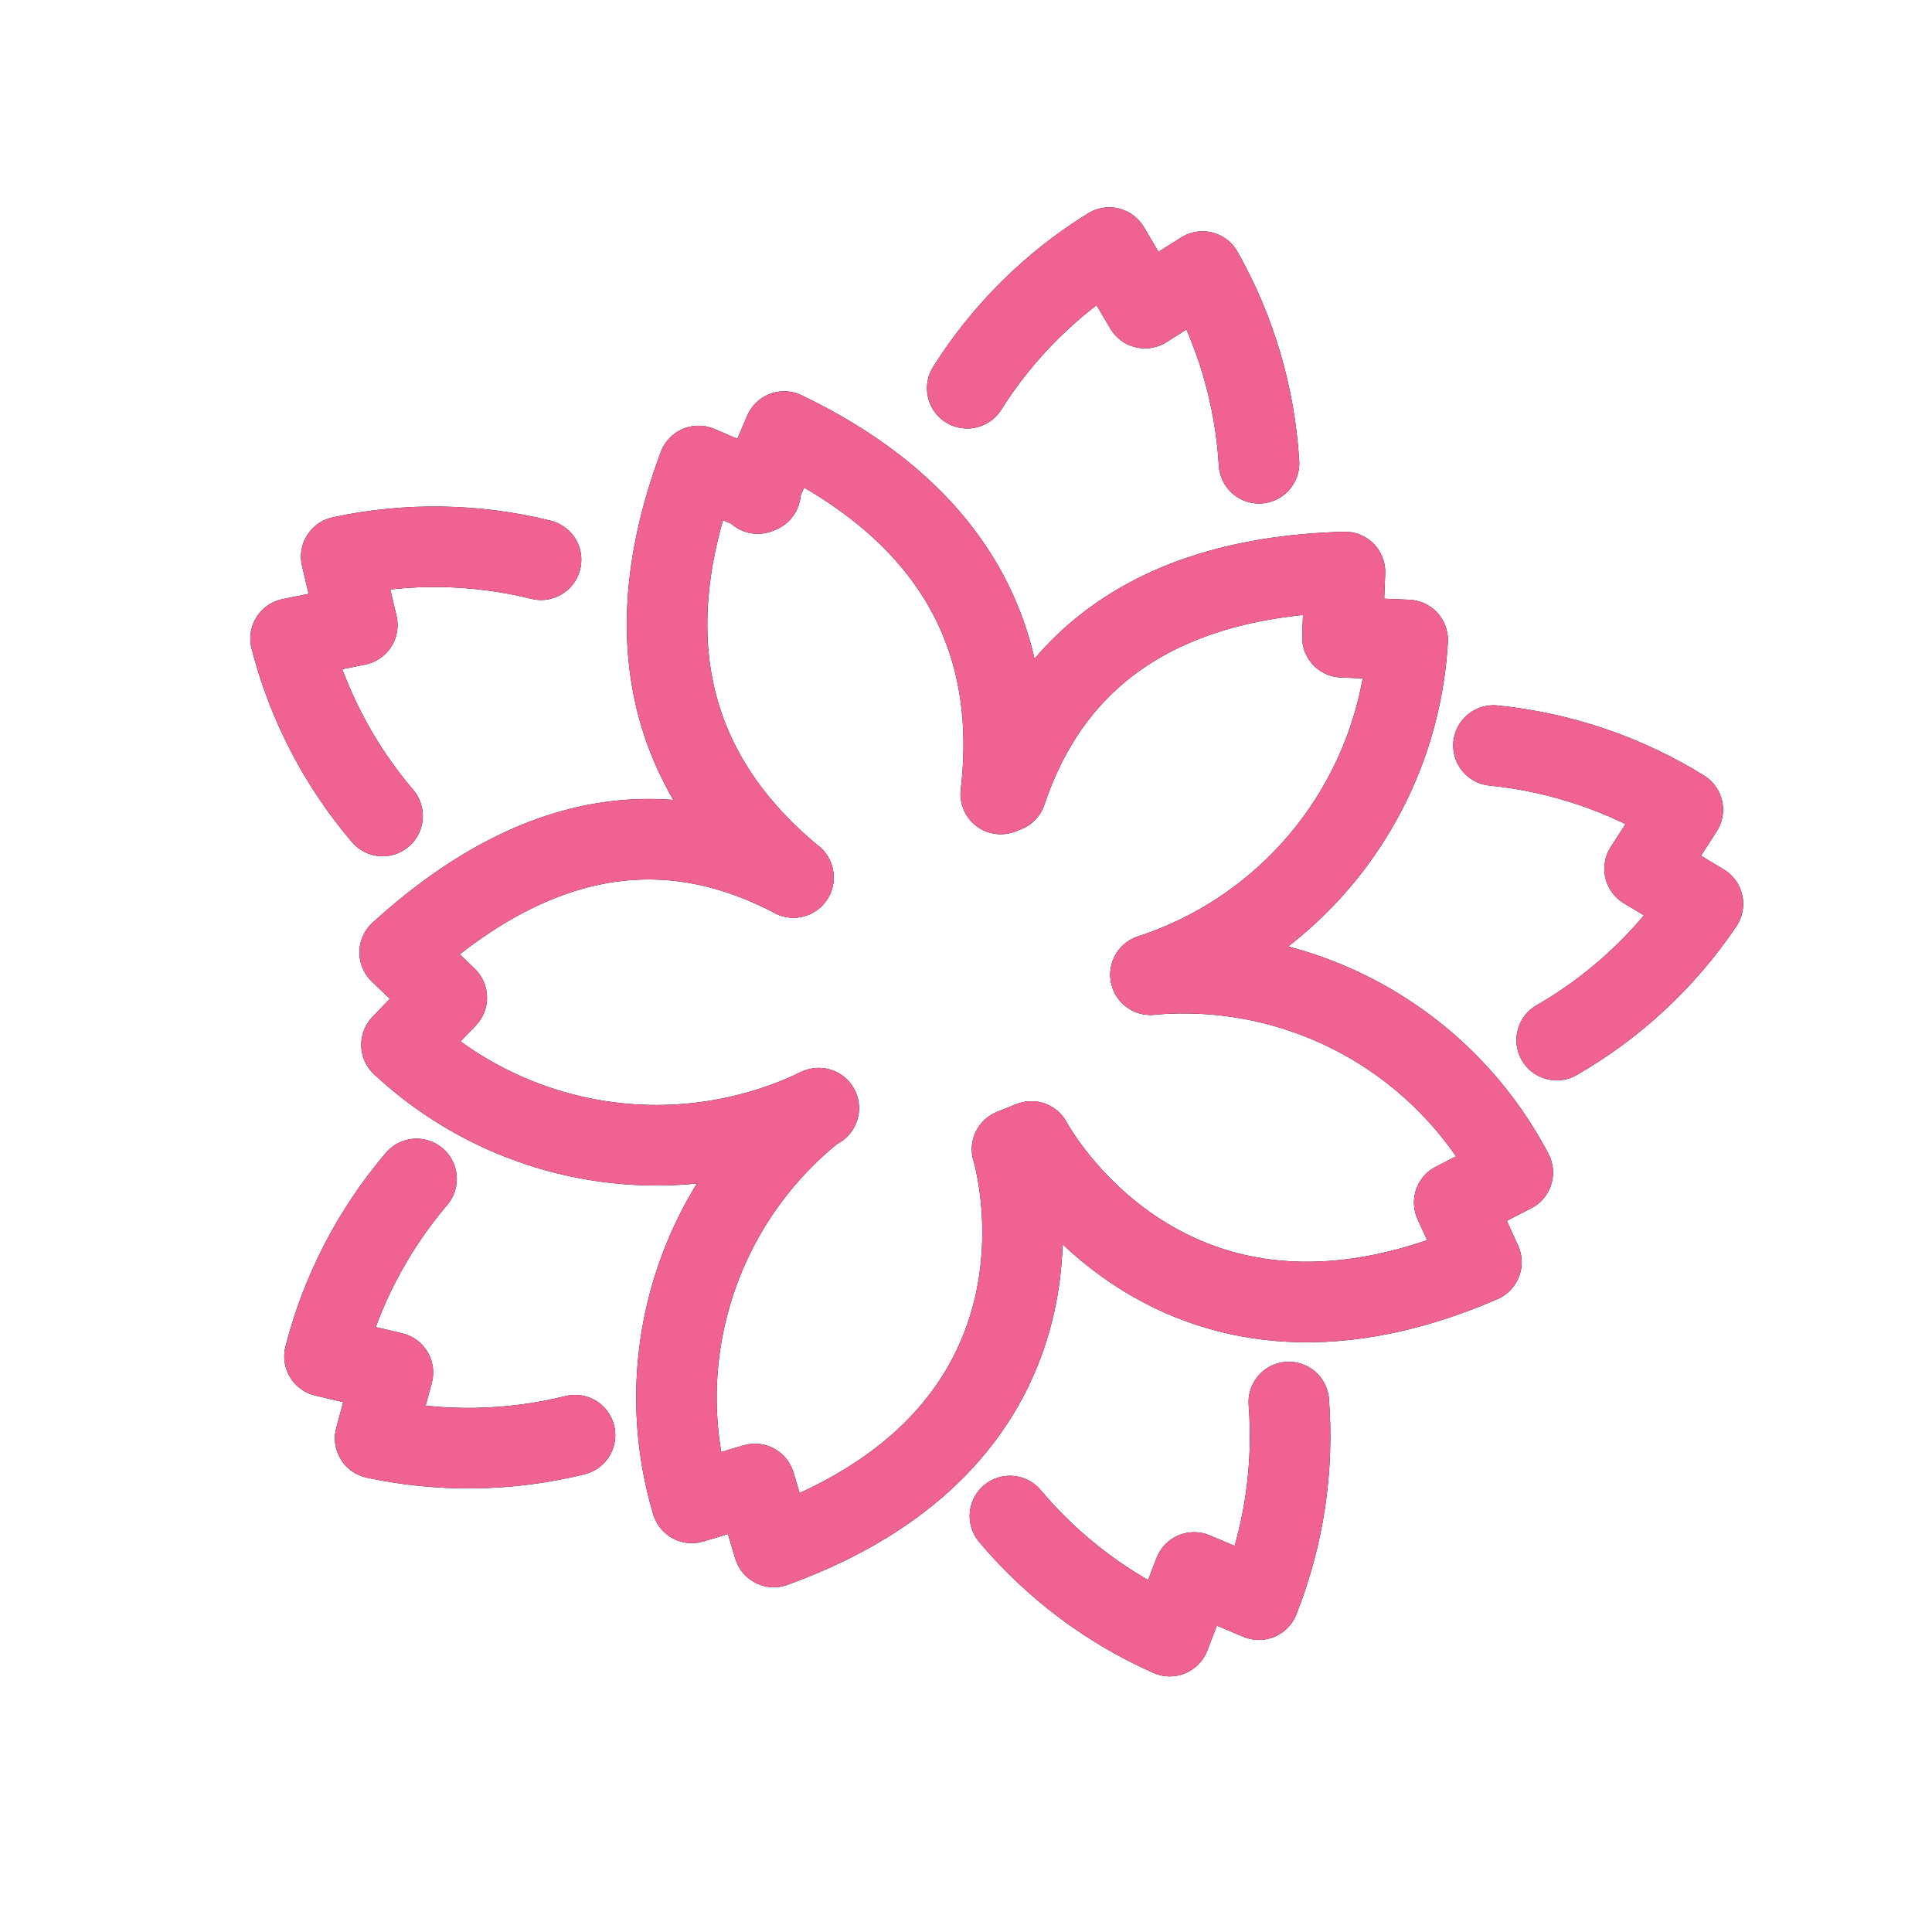 <svg width="48" height="48" viewBox="0 0 48 48" fill="none" xmlns="http://www.w3.org/2000/svg">
<path d="M31.28 11.51C31.18 9.836 30.7 8.207 29.876 6.747L28.447 7.655L27.559 6.151C26.132 7.032 24.925 8.228 24.03 9.646M9.505 20.273C8.418 18.997 7.636 17.489 7.219 15.865L8.878 15.53L8.477 13.83C10.117 13.478 11.815 13.504 13.443 13.907M25.091 37.665C26.171 38.949 27.529 39.969 29.062 40.649L29.667 39.067L31.277 39.743C31.895 38.184 32.149 36.504 32.02 34.832M38.675 25.841C40.128 25.005 41.371 23.847 42.31 22.457L40.859 21.584L41.809 20.117C40.383 19.235 38.774 18.689 37.105 18.522M14.287 35.656C12.659 36.059 10.96 36.086 9.32 35.734L9.762 34.099L8.062 33.699C8.479 32.074 9.261 30.567 10.349 29.29M19.713 21.8C17.565 20.031 15.359 16.929 17.355 11.577L18.895 12.234" stroke="black" stroke-width="2" stroke-linecap="round" stroke-linejoin="round"/>
<path d="M18.827 12.262L19.483 10.721C24.63 13.199 25.187 16.964 24.863 19.727L25.001 19.673C25.834 17.183 27.89 14.36 33.416 14.211L33.351 15.833L34.973 15.899C34.869 17.767 34.204 19.561 33.064 21.045C31.924 22.529 30.363 23.633 28.584 24.215M19.713 21.8C17.387 20.581 14.018 19.943 9.929 23.663L11.1 24.787L9.975 25.958C11.344 27.234 13.066 28.067 14.916 28.348C16.766 28.629 18.658 28.344 20.343 27.531" stroke="black" stroke-width="2" stroke-linecap="round" stroke-linejoin="round"/>
<path d="M20.275 27.559C18.841 28.693 17.78 30.231 17.23 31.975C16.68 33.718 16.665 35.587 17.188 37.339L18.755 36.868L19.225 38.435C27.302 35.503 25.143 28.552 25.143 28.552L25.624 28.359C25.624 28.359 28.991 34.744 36.806 31.359L36.129 29.876L37.585 29.131C36.738 27.514 35.431 26.184 33.83 25.309C32.228 24.434 30.403 24.053 28.585 24.215" stroke="black" stroke-width="2" stroke-linecap="round" stroke-linejoin="round"/>
<path d="M31.28 11.51C31.18 9.836 30.7 8.207 29.876 6.747L28.447 7.655L27.559 6.151C26.132 7.032 24.925 8.228 24.03 9.646M9.505 20.273C8.418 18.997 7.636 17.489 7.219 15.865L8.878 15.53L8.477 13.83C10.117 13.478 11.815 13.504 13.443 13.907M25.091 37.665C26.171 38.949 27.529 39.969 29.062 40.649L29.667 39.067L31.277 39.743C31.895 38.184 32.149 36.504 32.02 34.832M38.675 25.841C40.128 25.005 41.371 23.847 42.31 22.457L40.859 21.584L41.809 20.117C40.383 19.235 38.774 18.689 37.105 18.522M14.287 35.656C12.659 36.059 10.96 36.086 9.32 35.734L9.762 34.099L8.062 33.699C8.479 32.074 9.261 30.567 10.349 29.29M19.713 21.8C17.565 20.031 15.359 16.929 17.355 11.577L18.895 12.234" stroke="#F06292" stroke-width="2" stroke-linecap="round" stroke-linejoin="round"/>
<path d="M18.827 12.262L19.483 10.721C24.63 13.199 25.187 16.964 24.863 19.727L25.001 19.673C25.834 17.183 27.89 14.36 33.416 14.211L33.351 15.833L34.973 15.899C34.869 17.767 34.204 19.561 33.064 21.045C31.924 22.529 30.363 23.633 28.584 24.215M19.713 21.8C17.387 20.581 14.018 19.943 9.929 23.663L11.1 24.787L9.975 25.958C11.344 27.234 13.066 28.067 14.916 28.348C16.766 28.629 18.658 28.344 20.343 27.531" stroke="#F06292" stroke-width="2" stroke-linecap="round" stroke-linejoin="round"/>
<path d="M20.275 27.559C18.841 28.693 17.78 30.231 17.23 31.975C16.68 33.718 16.665 35.587 17.188 37.339L18.755 36.868L19.225 38.435C27.302 35.503 25.143 28.552 25.143 28.552L25.624 28.359C25.624 28.359 28.991 34.744 36.806 31.359L36.129 29.876L37.585 29.131C36.738 27.514 35.431 26.184 33.83 25.309C32.228 24.434 30.403 24.053 28.585 24.215" stroke="#F06292" stroke-width="2" stroke-linecap="round" stroke-linejoin="round"/>
</svg>
